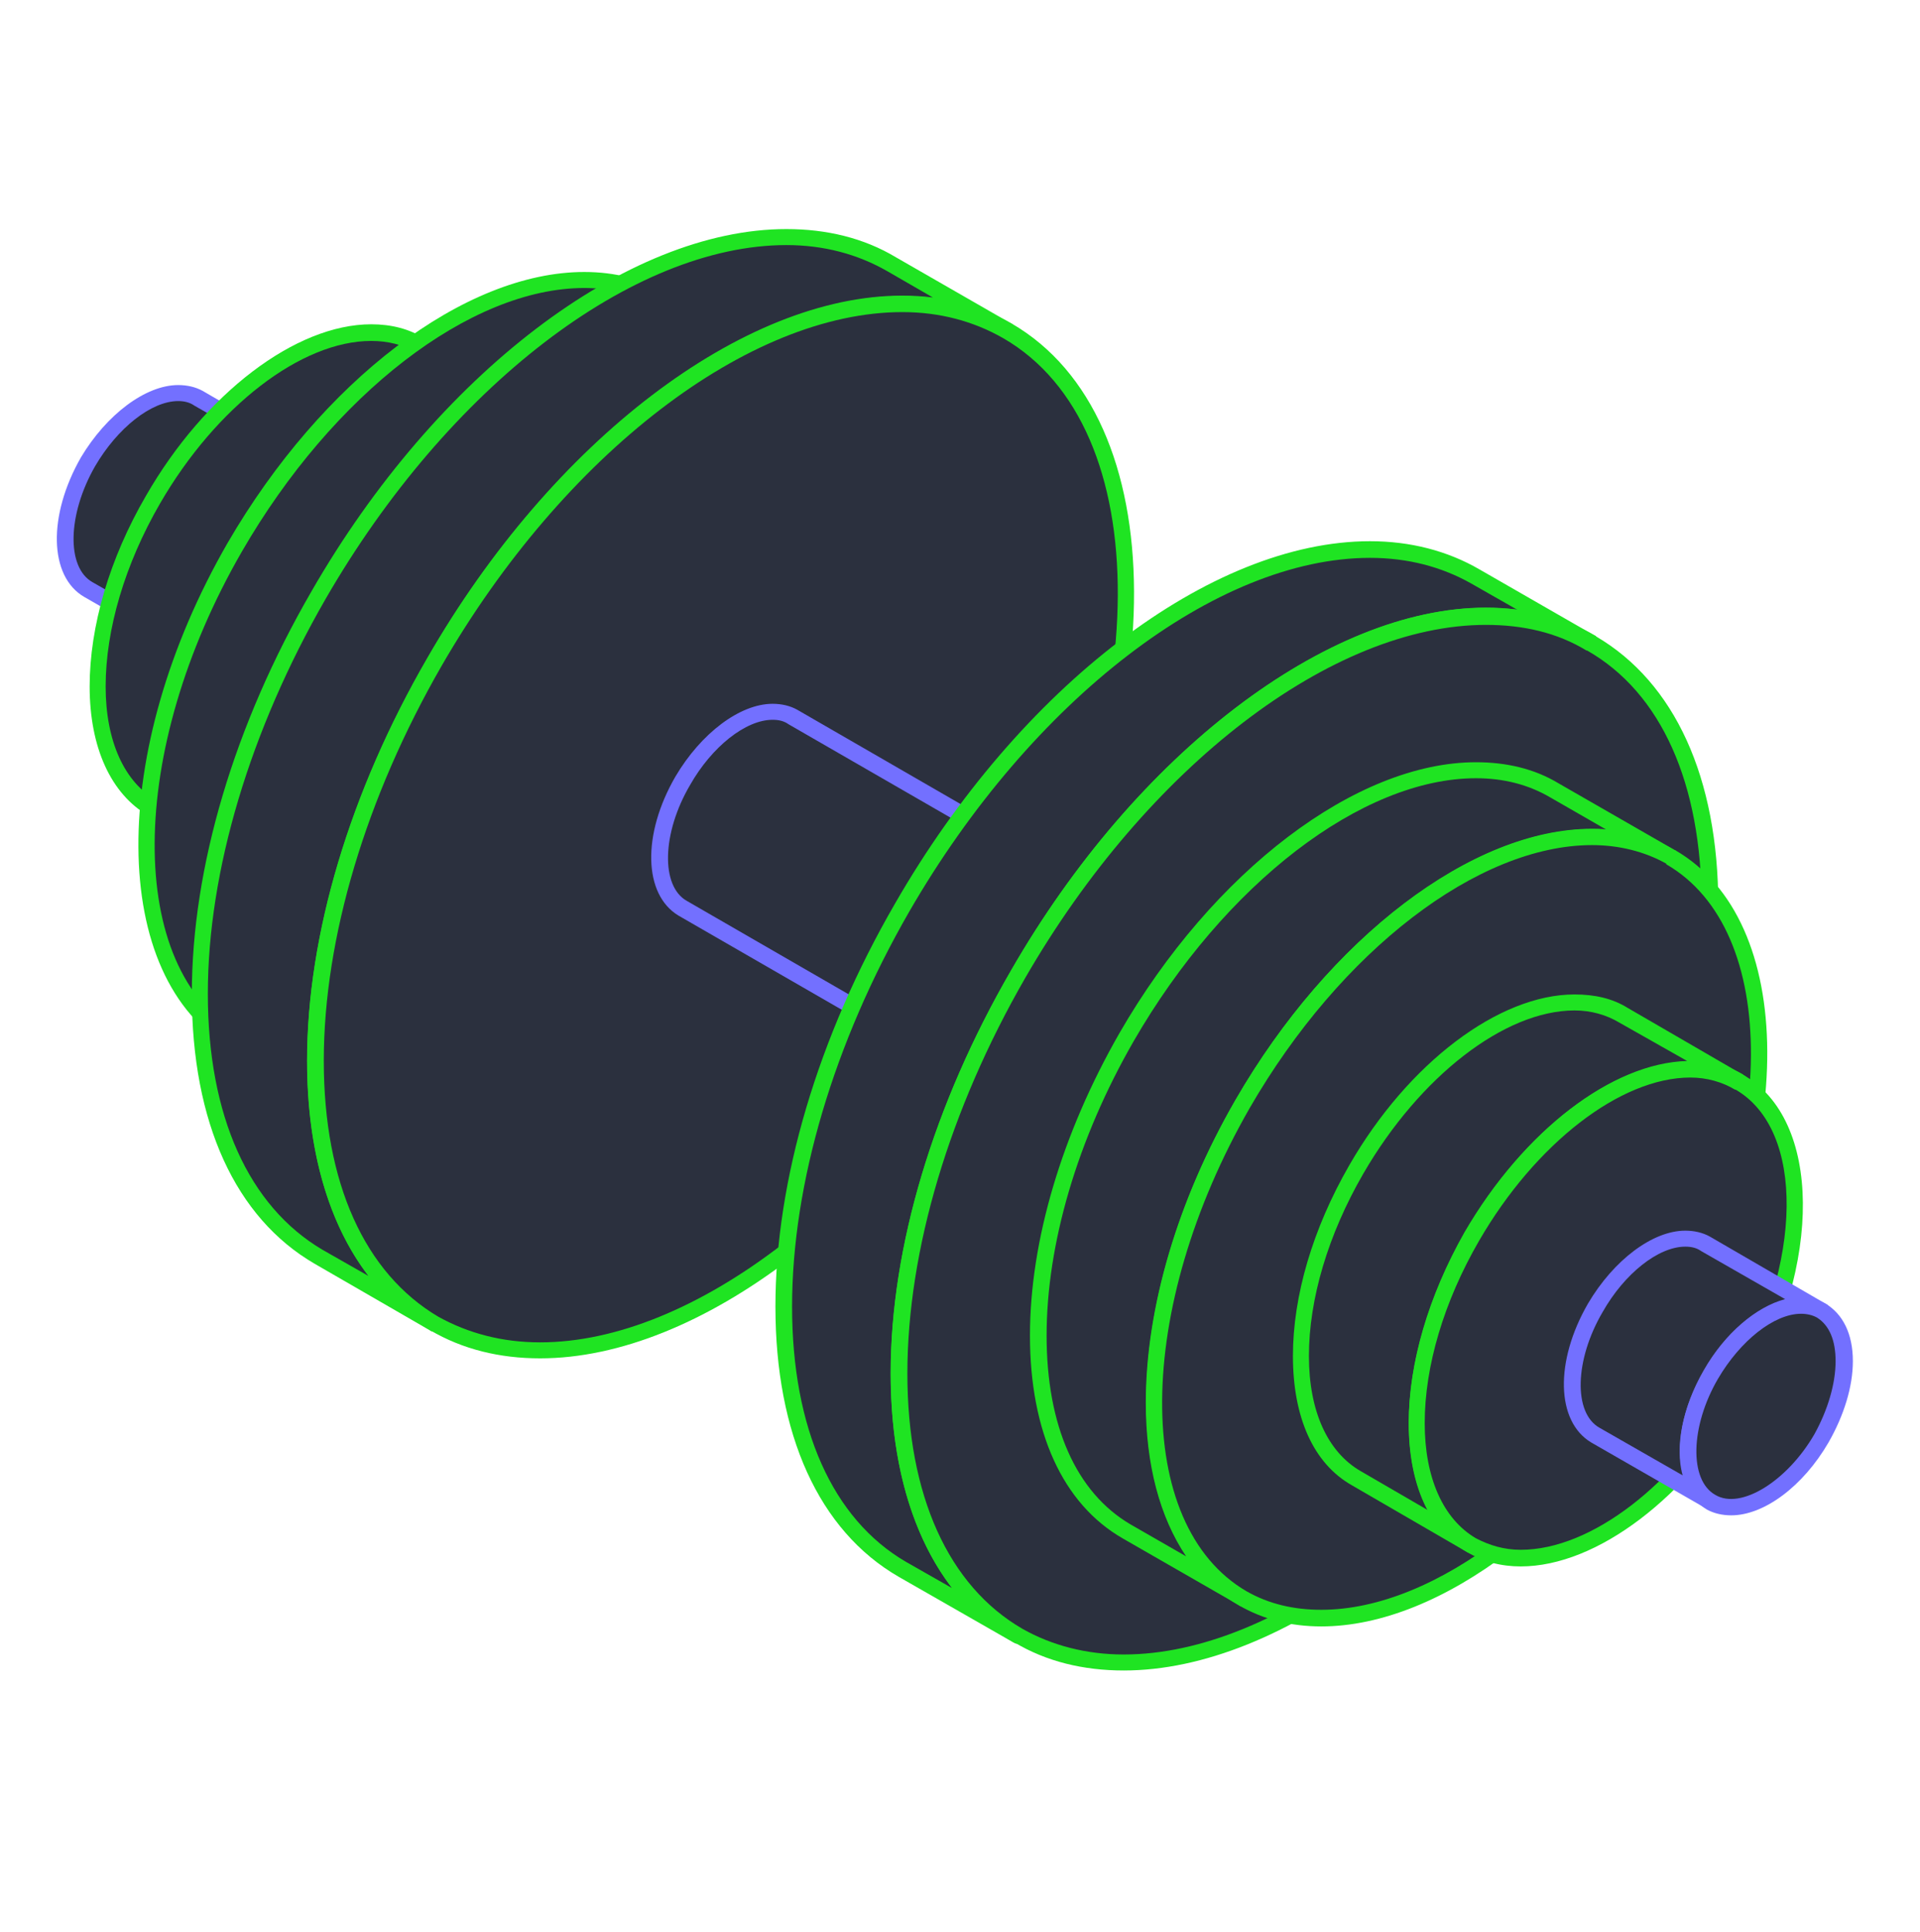 <svg width="160" height="161" viewBox="0 0 160 161" fill="none" xmlns="http://www.w3.org/2000/svg">
<path d="M74.946 114.468C74.946 123.215 77.453 130.521 82.519 134.735C77.453 130.521 74.946 123.215 74.946 114.468ZM26.36 90.681C26.573 94.788 27.373 98.521 28.759 101.721C27.373 98.521 26.573 94.788 26.36 90.681ZM148.866 108.975C148.546 109.028 148.279 109.135 147.959 109.295C148.279 109.135 148.546 109.028 148.866 108.975ZM151.746 109.188L148.546 107.321C150.413 100.548 149.666 94.415 146.359 91.268C147.106 84.228 145.773 77.988 142.413 74.095C142.146 64.761 138.893 57.241 132.599 53.615L122.946 48.068C114.946 43.428 103.959 46.201 93.613 54.095C94.733 42.041 91.533 31.961 83.906 27.588L74.306 21.988C68.066 18.415 59.959 19.321 51.746 23.641C46.679 22.521 40.546 24.388 34.626 28.548C30.093 26.308 23.799 28.761 18.36 34.255L16.546 33.188C13.986 31.695 9.879 34.095 7.319 38.521C4.813 42.895 4.813 47.641 7.319 49.081L9.186 50.201C7.106 57.668 8.173 64.335 12.333 67.055C11.693 74.308 13.133 80.548 16.706 84.441C17.026 93.668 20.279 101.135 26.52 104.708L36.173 110.308C44.173 114.948 55.16 112.175 65.559 104.228C64.386 116.335 67.586 126.415 75.159 130.788L84.866 136.335C91.106 140.015 99.266 139.055 107.479 134.628C112.546 135.588 118.519 133.561 124.333 129.455C128.706 130.735 134.413 128.281 139.373 123.268L142.573 125.135C141.613 124.601 141.026 123.588 140.759 122.308C141.026 123.588 141.613 124.601 142.573 125.135C145.079 126.628 149.239 124.281 151.746 119.855C154.306 115.481 154.306 110.681 151.746 109.188Z" fill="#2B303E"/>
<path d="M7.359 38.498C9.866 34.071 14.026 31.724 16.533 33.164L26.239 38.764C23.68 37.271 19.573 39.671 17.013 44.044C14.453 48.471 14.453 53.218 17.013 54.658L7.359 49.111C4.799 47.618 4.799 42.924 7.359 38.498Z" fill="#2B303E"/>
<path d="M14.852 33.427C12.612 33.427 9.785 35.667 7.919 38.867C5.625 42.867 5.519 47.293 7.705 48.52L14.692 52.52C14.479 51.933 14.425 51.24 14.425 50.44C14.425 48.36 15.119 45.96 16.399 43.72C18.159 40.68 20.772 38.44 23.172 37.8L16.185 33.8C15.812 33.533 15.332 33.427 14.852 33.427ZM16.985 55.4C16.879 55.4 16.772 55.347 16.665 55.293L7.012 49.747C4.079 48.04 3.972 42.973 6.745 38.12C8.879 34.547 12.132 32.093 14.852 32.093C15.599 32.093 16.292 32.253 16.879 32.573L26.532 38.173C26.852 38.333 27.012 38.76 26.799 39.08C26.585 39.4 26.159 39.507 25.892 39.347C23.705 38.12 19.865 40.52 17.572 44.413C16.399 46.44 15.759 48.573 15.759 50.44C15.759 52.2 16.292 53.427 17.252 54.067C17.519 54.173 17.732 54.44 17.732 54.653C17.732 55.08 17.359 55.347 17.039 55.4H16.985Z" fill="#7370FF"/>
<path d="M17.007 54.682C19.567 56.176 23.674 53.776 26.234 49.349C28.74 44.976 28.74 40.229 26.234 38.789C23.674 37.296 19.567 39.696 17.007 44.069C14.5 48.496 14.5 53.242 17.007 54.682Z" fill="#2B303E"/>
<path d="M24.504 39.029C22.264 39.029 19.437 41.269 17.57 44.469C16.397 46.495 15.757 48.629 15.757 50.495C15.757 52.255 16.344 53.535 17.304 54.122C19.491 55.402 23.384 52.949 25.624 49.055C26.744 47.029 27.437 44.842 27.437 42.975C27.437 41.269 26.851 39.989 25.837 39.402C25.464 39.135 24.984 39.029 24.504 39.029ZM18.691 55.829C17.944 55.829 17.25 55.669 16.664 55.349C15.171 54.495 14.424 52.789 14.424 50.495C14.424 48.415 15.117 46.015 16.397 43.775C18.477 40.149 21.73 37.695 24.504 37.695C25.25 37.695 25.944 37.855 26.53 38.175C27.971 39.029 28.77 40.735 28.77 42.975C28.77 45.109 28.077 47.509 26.797 49.749C24.664 53.429 21.41 55.829 18.691 55.829Z" fill="#1FE422"/>
<path d="M12.775 41.617C18.908 31.004 28.881 25.191 35.068 28.764L44.721 34.311C38.535 30.791 28.561 36.551 22.428 47.164C16.241 57.884 16.241 69.404 22.428 72.978L12.775 67.377C6.588 63.804 6.588 52.284 12.775 41.617Z" fill="#2B303E"/>
<path d="M30.937 28.415C25.124 28.415 18.031 33.855 13.337 41.962C10.404 47.028 8.804 52.468 8.804 57.215C8.804 61.748 10.351 65.215 13.124 66.762L18.724 70.015C17.657 68.095 17.124 65.642 17.124 62.762C17.124 57.748 18.777 52.148 21.817 46.868C26.671 38.442 34.084 32.788 40.324 32.628L34.671 29.375C33.604 28.735 32.324 28.415 30.937 28.415ZM22.404 73.642C22.297 73.642 22.137 73.588 22.031 73.535L12.377 67.988C9.231 66.175 7.471 62.282 7.471 57.215C7.471 52.202 9.124 46.548 12.164 41.322C17.071 32.788 24.644 27.028 30.937 27.028C32.591 27.028 34.084 27.402 35.364 28.202L45.017 33.748C45.391 33.962 45.444 34.335 45.284 34.708C45.124 35.028 44.697 35.082 44.324 34.922C43.257 34.282 41.977 33.962 40.591 33.962C34.777 33.962 27.684 39.455 22.991 47.562C20.057 52.628 18.511 58.015 18.511 62.762C18.511 67.295 19.951 70.655 22.671 72.308C22.937 72.415 23.151 72.682 23.151 72.948C23.151 73.322 22.831 73.588 22.404 73.642Z" fill="#1FE422"/>
<path d="M22.422 72.96C28.609 76.48 38.582 70.72 44.716 60.053C50.902 49.44 50.902 37.866 44.716 34.346V34.293C38.582 30.773 28.609 36.533 22.422 47.2C16.289 57.866 16.289 69.386 22.422 72.96Z" fill="#2B303E"/>
<path d="M22.811 72.403C23.931 73.043 25.158 73.363 26.545 73.363C32.358 73.363 39.452 67.87 44.145 59.763C50.065 49.416 50.225 38.323 44.411 34.963C44.411 34.963 44.411 34.963 44.358 34.91C43.291 34.323 42.011 34.003 40.625 34.003C34.812 34.003 27.718 39.443 23.025 47.55C20.091 52.616 18.491 58.003 18.491 62.75C18.491 67.336 20.038 70.803 22.811 72.35V72.403ZM26.545 74.696C24.892 74.696 23.398 74.323 22.065 73.523C18.865 71.656 17.158 67.87 17.158 62.75C17.158 57.79 18.811 52.136 21.852 46.856C26.758 38.323 34.331 32.616 40.625 32.616C42.225 32.616 43.718 32.99 45.051 33.736C51.558 37.47 51.665 49.416 45.318 60.403C40.411 68.99 32.838 74.696 26.545 74.696Z" fill="#1FE422"/>
<path d="M19.597 45.579C29.464 28.512 45.411 19.286 55.224 24.992L64.877 30.539C55.064 24.886 39.064 34.112 29.251 51.126C19.384 68.192 19.384 86.646 29.251 92.353L19.597 86.752C9.731 81.046 9.731 62.646 19.597 45.579Z" fill="#2B303E"/>
<path d="M48.687 24.003C39.194 24.003 27.727 32.856 20.154 45.976C10.554 62.616 10.447 80.696 19.941 86.189L24.527 88.803C22.34 85.603 21.167 81.283 21.167 76.003C21.167 68.163 23.834 59.203 28.634 50.776C36.74 36.749 49.38 27.523 59.514 28.269L54.927 25.603C53.06 24.536 50.98 24.003 48.687 24.003ZM29.221 93.016C29.114 93.016 29.007 92.963 28.901 92.909H28.847L19.247 87.363C9.061 81.496 8.954 62.616 18.98 45.229C26.82 31.736 38.714 22.669 48.687 22.669C51.247 22.669 53.541 23.256 55.567 24.429L65.221 29.976C65.54 30.189 65.647 30.616 65.487 30.936C65.327 31.256 64.9 31.363 64.527 31.149C62.714 30.136 60.634 29.549 58.34 29.549C48.847 29.549 37.434 38.403 29.807 51.523C25.114 59.629 22.554 68.376 22.554 76.003C22.554 83.469 25.007 89.016 29.487 91.683C29.754 91.789 29.967 92.056 29.967 92.376C29.967 92.749 29.647 92.909 29.274 93.016H29.221Z" fill="#1FE422"/>
<path d="M29.246 92.364C19.379 86.657 19.379 68.204 29.246 51.191C39.112 34.124 55.059 24.897 64.872 30.551C74.792 36.257 74.792 54.711 64.872 71.724C55.059 88.844 39.112 98.017 29.246 92.364Z" fill="#2B303E"/>
<path d="M58.355 29.538C48.862 29.538 37.395 38.391 29.822 51.511C20.222 68.151 20.115 86.231 29.555 91.724C31.422 92.738 33.502 93.324 35.795 93.324C45.288 93.324 56.755 84.471 64.328 71.404C69.022 63.191 71.635 54.498 71.635 46.871C71.635 39.351 69.128 33.751 64.542 31.138C62.728 30.071 60.648 29.538 58.355 29.538ZM35.795 94.658C33.235 94.658 30.942 94.018 28.915 92.898C23.902 90.018 21.182 83.991 21.182 75.991C21.182 68.098 23.848 59.138 28.648 50.764C36.435 37.271 48.382 28.204 58.355 28.204C60.862 28.204 63.208 28.738 65.235 29.911C70.248 32.844 72.968 38.818 72.968 46.871C72.968 54.764 70.302 63.671 65.502 72.044C57.715 85.538 45.768 94.658 35.795 94.658Z" fill="#1FE422"/>
<path d="M26.531 49.575C39.705 26.748 61.091 14.375 74.318 22.001L83.918 27.548C70.745 19.975 49.358 32.295 36.185 55.121C23.011 78.001 23.011 102.695 36.185 110.321L26.531 104.721C13.305 97.148 13.305 72.455 26.531 49.575Z" fill="#2B303E"/>
<path d="M65.533 20.426C52.733 20.426 37.32 32.266 27.133 49.919C20.84 60.852 17.32 72.586 17.32 82.826C17.32 93.013 20.733 100.533 26.866 104.159L30.706 106.346C27.4 102.026 25.586 95.892 25.586 88.426C25.586 77.919 29.16 65.972 35.613 54.826C46.013 36.746 61.906 24.639 75.186 24.639C76.093 24.639 76.946 24.692 77.746 24.799L73.96 22.613C71.453 21.172 68.626 20.426 65.533 20.426ZM36.2 110.986C36.093 110.986 35.933 110.986 35.826 110.879L26.226 105.333C19.613 101.493 15.986 93.546 15.986 82.826C15.986 72.319 19.506 60.426 25.96 49.279C36.36 31.199 52.253 19.093 65.533 19.093C68.893 19.093 71.986 19.839 74.653 21.439L84.306 26.986C84.626 27.146 84.733 27.573 84.52 27.892C84.36 28.212 83.933 28.319 83.613 28.159C81.106 26.719 78.28 25.973 75.186 25.973C62.386 25.973 46.973 37.866 36.786 55.519C30.493 66.453 26.973 78.186 26.973 88.426C26.973 98.506 30.333 106.079 36.466 109.599C36.68 109.706 36.893 109.973 36.893 110.293C36.893 110.666 36.626 110.986 36.253 110.986H36.2Z" fill="#1FE422"/>
<path d="M36.179 110.296C23.006 102.669 23.006 78.029 36.179 55.149C49.406 32.323 70.739 19.949 83.966 27.576C97.139 35.203 97.139 59.896 83.966 82.723C70.739 105.549 49.406 117.923 36.179 110.296Z" fill="#2B303E"/>
<path d="M75.196 26.012C62.396 26.012 46.982 37.852 36.796 55.505C30.502 66.439 26.982 78.172 26.982 88.412C26.982 98.599 30.396 106.119 36.529 109.745C39.036 111.132 41.862 111.879 45.009 111.879C57.756 111.879 73.169 100.039 83.356 82.385C96.316 59.879 96.422 35.612 83.622 28.199C81.116 26.759 78.289 26.012 75.196 26.012ZM45.009 113.212C41.649 113.212 38.556 112.465 35.836 110.865C29.276 107.079 25.596 99.132 25.596 88.412C25.596 77.905 29.169 66.012 35.622 54.865C46.022 36.785 61.916 24.679 75.196 24.679C78.556 24.679 81.596 25.425 84.316 26.972C97.809 34.812 97.916 59.932 84.529 83.079C74.129 101.159 58.236 113.212 45.009 113.212Z" fill="#1FE422"/>
<path d="M56.891 65.035C59.451 60.662 63.557 58.262 66.064 59.702L140.091 102.422C137.531 100.982 133.424 103.382 130.864 107.755C128.304 112.182 128.304 116.929 130.864 118.369L56.891 75.649C54.331 74.209 54.331 69.462 56.891 65.035Z" fill="#2B303E"/>
<path d="M64.383 59.992C62.143 59.992 59.316 62.232 57.503 65.432C55.157 69.432 55.05 73.859 57.236 75.086L128.543 116.259C127.85 113.912 128.437 110.552 130.25 107.406C132.063 104.312 134.623 102.126 137.023 101.486L65.716 60.366C65.343 60.099 64.916 59.992 64.383 59.992ZM130.837 119.032C130.73 119.032 130.623 119.032 130.517 118.979L56.543 76.312C53.61 74.552 53.503 69.539 56.276 64.739C58.41 61.112 61.663 58.659 64.383 58.659C65.13 58.659 65.823 58.819 66.41 59.139L140.383 101.859C140.703 102.019 140.863 102.446 140.65 102.819C140.437 103.139 140.01 103.246 139.69 103.086C139.317 102.819 138.837 102.712 138.357 102.712C136.117 102.712 133.29 104.952 131.423 108.099C129.183 112.046 129.023 116.419 131.103 117.752C131.37 117.806 131.583 118.072 131.583 118.392C131.583 118.766 131.263 119.032 130.89 119.032H130.837Z" fill="#7370FF"/>
<path d="M130.835 118.375C133.395 119.815 137.502 117.468 140.062 113.042C142.568 108.668 142.568 103.922 140.062 102.428C137.502 100.988 133.395 103.388 130.835 107.762C128.328 112.188 128.328 116.935 130.835 118.375Z" fill="#2B303E"/>
<path d="M138.371 102.701C136.131 102.701 133.251 104.941 131.438 108.141C130.264 110.168 129.624 112.301 129.624 114.168C129.624 115.928 130.211 117.208 131.171 117.794C133.304 119.074 137.198 116.621 139.491 112.674C140.611 110.701 141.251 108.514 141.251 106.648C141.251 104.888 140.718 103.661 139.704 103.021C139.331 102.808 138.851 102.701 138.371 102.701ZM132.558 119.501C131.758 119.501 131.118 119.341 130.531 119.021C129.038 118.168 128.291 116.461 128.291 114.168C128.291 112.034 128.984 109.634 130.264 107.394C132.344 103.821 135.598 101.368 138.371 101.368C139.118 101.368 139.758 101.528 140.398 101.848C141.838 102.701 142.638 104.354 142.638 106.648C142.638 108.781 141.944 111.181 140.611 113.421C138.531 117.101 135.278 119.501 132.558 119.501Z" fill="#1FE422"/>
<path d="M75.203 75.629C88.376 52.803 109.763 40.483 122.99 48.056L132.643 53.656C119.417 45.976 98.03 58.403 84.856 81.176C71.683 104.056 71.683 128.749 84.856 136.376L75.203 130.776C61.977 123.203 61.977 98.509 75.203 75.629Z" fill="#2B303E"/>
<path d="M114.166 46.495C101.366 46.495 85.953 58.335 75.766 75.988C69.472 86.921 66.006 98.655 66.006 108.895C66.006 119.028 69.366 126.601 75.499 130.175L79.339 132.361C76.032 128.041 74.219 121.908 74.219 114.441C74.219 103.935 77.793 92.041 84.246 80.895C94.646 62.815 110.592 50.655 123.819 50.655C124.726 50.655 125.579 50.708 126.432 50.815L122.592 48.628C120.139 47.242 117.312 46.495 114.166 46.495ZM84.832 137.001C84.726 137.001 84.619 137.001 84.459 136.895L74.859 131.401C68.246 127.561 64.619 119.561 64.619 108.895C64.619 98.388 68.139 86.442 74.593 75.295C84.993 57.215 100.886 45.108 114.166 45.108C117.526 45.108 120.619 45.908 123.286 47.455L132.939 53.002C133.259 53.215 133.366 53.642 133.152 53.962C132.992 54.282 132.566 54.388 132.246 54.228C129.739 52.788 126.912 52.041 123.819 52.041C111.019 52.041 95.606 63.882 85.419 81.535C79.126 92.468 75.606 104.201 75.606 114.441C75.606 124.575 78.966 132.095 85.099 135.668C85.366 135.775 85.526 136.041 85.526 136.361C85.526 136.681 85.206 136.948 84.832 137.001Z" fill="#1FE422"/>
<path d="M84.852 136.35C71.625 128.723 71.625 104.083 84.852 81.204C98.025 58.377 119.412 46.004 132.638 53.63C145.812 61.257 145.812 85.95 132.638 108.777C119.412 131.603 98.025 143.977 84.852 136.35Z" fill="#2B303E"/>
<path d="M85.215 135.761C87.668 137.148 90.549 137.895 93.642 137.895C106.389 137.895 121.855 126.055 131.989 108.401C138.335 97.468 141.802 85.788 141.802 75.441C141.802 65.308 138.442 57.735 132.255 54.215H132.202C129.749 52.721 126.922 52.081 123.829 52.081C111.029 52.081 95.615 63.868 85.428 81.521C79.135 92.455 75.615 104.188 75.615 114.481C75.615 124.615 79.028 132.188 85.215 135.761ZM93.642 139.228C90.282 139.228 87.189 138.481 84.522 136.881H84.469C77.909 133.095 74.228 125.148 74.228 114.481C74.228 103.921 77.802 92.028 84.255 80.881C94.655 62.801 110.602 50.641 123.829 50.641C127.189 50.641 130.282 51.441 132.949 52.988C132.949 52.988 133.002 52.988 133.002 53.041C139.562 56.881 143.189 64.828 143.189 75.441C143.189 86.001 139.669 97.948 133.215 109.095C122.762 127.175 106.869 139.228 93.642 139.228Z" fill="#1FE422"/>
<path d="M93.894 86.453C103.761 69.386 119.707 60.16 129.521 65.813L139.227 71.413C129.361 65.706 113.414 74.933 103.547 91.999C93.734 109.066 93.734 127.52 103.547 133.173L93.894 127.573C84.028 121.92 84.028 103.466 93.894 86.453Z" fill="#2B303E"/>
<path d="M123.003 64.862C113.51 64.862 102.043 73.662 94.47 86.782C89.777 94.942 87.217 103.689 87.217 111.315C87.217 118.835 89.67 124.382 94.203 127.049L98.843 129.715C96.657 126.462 95.483 122.089 95.483 116.915C95.483 108.969 98.15 100.009 102.95 91.689C110.79 78.142 122.683 69.076 132.657 69.076C133.03 69.076 133.403 69.076 133.83 69.129L129.19 66.462C127.377 65.395 125.297 64.862 123.003 64.862ZM103.537 133.875C103.43 133.875 103.323 133.875 103.217 133.769L93.563 128.222C88.55 125.342 85.83 119.315 85.83 111.315C85.83 103.422 88.497 94.462 93.297 86.089C101.083 72.596 113.03 63.529 123.003 63.529C125.51 63.529 127.857 64.062 129.883 65.289L139.537 70.835C139.857 70.996 139.963 71.475 139.803 71.796C139.643 72.115 139.217 72.222 138.843 72.062C137.03 70.942 134.95 70.409 132.657 70.409C123.163 70.409 111.75 79.262 104.123 92.382C99.43 100.489 96.87 109.235 96.87 116.915C96.87 124.329 99.323 129.929 103.803 132.542C104.07 132.649 104.283 132.862 104.283 133.182C104.283 133.555 103.963 133.875 103.59 133.875H103.537Z" fill="#1FE422"/>
<path d="M103.543 133.184C93.676 127.531 93.676 109.078 103.543 92.064C113.409 74.944 129.356 65.718 139.169 71.424C149.036 77.078 149.036 95.531 139.169 112.598C129.356 129.664 113.409 138.838 103.543 133.184Z" fill="#2B303E"/>
<path d="M132.672 70.435C123.178 70.435 111.712 79.235 104.138 92.355C94.538 109.102 94.378 127.075 103.872 132.622C105.738 133.689 107.818 134.169 110.112 134.169C119.605 134.169 131.072 125.369 138.645 112.249C148.245 95.609 148.352 77.528 138.858 72.035V71.982C137.045 70.969 134.912 70.435 132.672 70.435ZM110.112 135.555C107.552 135.555 105.258 134.969 103.232 133.795C93.045 127.929 92.938 109.049 102.965 91.662C110.752 78.168 122.698 69.102 132.672 69.102C135.178 69.102 137.525 69.635 139.552 70.862H139.605C149.738 76.728 149.845 95.609 139.818 112.942C131.978 126.489 120.085 135.555 110.112 135.555Z" fill="#1FE422"/>
<path d="M113.008 97.492C119.195 86.825 129.168 81.012 135.302 84.585L144.955 90.132C138.822 86.612 128.795 92.372 122.662 103.038C116.528 113.705 116.528 125.225 122.662 128.798L113.008 123.198C106.875 119.678 106.875 108.105 113.008 97.492Z" fill="#2B303E"/>
<path d="M131.211 84.216C125.397 84.216 118.304 89.709 113.611 97.816C110.677 102.883 109.077 108.269 109.077 113.016C109.077 117.603 110.624 121.016 113.397 122.616L118.997 125.869C116.117 120.536 117.131 111.309 122.091 102.723C126.944 94.243 134.357 88.589 140.597 88.429L134.944 85.229C133.877 84.589 132.597 84.216 131.211 84.216ZM122.677 129.496C122.571 129.496 122.411 129.443 122.304 129.389L112.651 123.789C109.451 121.976 107.744 118.136 107.744 113.016C107.744 108.003 109.397 102.403 112.437 97.123C117.344 88.589 124.917 82.883 131.211 82.883C132.864 82.883 134.357 83.203 135.637 84.003L145.291 89.603C145.664 89.763 145.717 90.189 145.557 90.509C145.397 90.829 144.971 90.936 144.597 90.776C143.531 90.136 142.251 89.763 140.864 89.763C135.051 89.763 127.957 95.256 123.264 103.363C117.344 113.656 117.184 124.696 122.891 128.109C123.211 128.216 123.424 128.483 123.424 128.803C123.424 129.176 123.051 129.549 122.677 129.496Z" fill="#1FE422"/>
<path d="M122.657 128.818C128.843 132.338 138.817 126.578 144.95 115.965C151.083 105.298 151.083 93.778 144.95 90.151C138.817 86.632 128.79 92.391 122.657 103.058C116.523 113.725 116.523 125.245 122.657 128.818Z" fill="#2B303E"/>
<path d="M140.859 89.808C135.046 89.808 127.953 95.302 123.259 103.409C120.326 108.475 118.726 113.862 118.726 118.609C118.726 123.195 120.273 126.609 122.993 128.209C124.113 128.795 125.339 129.169 126.726 129.169C132.593 129.169 139.686 123.729 144.326 115.569C150.299 105.275 150.406 94.182 144.646 90.822H144.593C143.526 90.182 142.246 89.808 140.859 89.808ZM126.726 130.555C125.126 130.555 123.633 130.182 122.299 129.382C119.099 127.569 117.393 123.729 117.393 118.609C117.393 113.595 119.046 107.995 122.033 102.715C126.993 94.182 134.513 88.475 140.859 88.475C142.459 88.475 143.953 88.795 145.233 89.542C145.286 89.595 145.286 89.595 145.286 89.595C151.793 93.329 151.899 105.329 145.553 116.262C140.646 124.795 133.073 130.555 126.726 130.555Z" fill="#1FE422"/>
<path d="M132.945 108.952C135.452 104.578 139.612 102.178 142.119 103.618L151.825 109.218C149.265 107.778 145.159 110.125 142.599 114.498C140.039 118.925 140.039 123.672 142.599 125.165L132.945 119.565C130.385 118.125 130.385 113.378 132.945 108.952Z" fill="#2B303E"/>
<path d="M140.438 103.903C138.198 103.903 135.371 106.143 133.558 109.343C131.211 113.343 131.105 117.77 133.291 118.997L140.278 122.997C139.585 120.65 140.171 117.343 141.985 114.197C143.745 111.103 146.358 108.917 148.758 108.277L141.771 104.277C141.398 104.01 140.971 103.903 140.438 103.903ZM142.625 125.823C142.465 125.823 142.358 125.823 142.251 125.77L132.598 120.223C129.665 118.463 129.558 113.45 132.331 108.65C134.465 105.023 137.718 102.57 140.438 102.57C141.185 102.57 141.878 102.73 142.465 103.05L152.118 108.65C152.491 108.81 152.598 109.237 152.385 109.557C152.225 109.877 151.745 109.983 151.478 109.77C151.051 109.557 150.571 109.45 150.091 109.45C147.851 109.45 145.025 111.69 143.158 114.89C140.918 118.783 140.758 123.157 142.838 124.543C143.105 124.597 143.318 124.863 143.318 125.13C143.318 125.557 142.945 125.877 142.625 125.823Z" fill="#7370FF"/>
<path d="M142.594 125.171C145.1 126.611 149.26 124.264 151.767 119.838C154.327 115.464 154.327 110.718 151.767 109.224C149.26 107.784 145.1 110.184 142.594 114.558C140.034 118.984 140.034 123.731 142.594 125.171Z" fill="#2B303E"/>
<path d="M150.086 109.497C147.846 109.497 145.02 111.737 143.153 114.937C140.86 118.884 140.753 123.364 142.94 124.591C145.073 125.871 148.966 123.417 151.206 119.524C152.326 117.497 152.966 115.311 152.966 113.444C152.966 111.684 152.433 110.457 151.42 109.817C151.046 109.604 150.566 109.497 150.086 109.497ZM144.273 126.297C143.526 126.297 142.833 126.137 142.246 125.817C139.313 124.057 139.206 119.044 141.98 114.244C144.06 110.617 147.313 108.164 150.086 108.164C150.833 108.164 151.526 108.324 152.113 108.644C153.553 109.497 154.406 111.151 154.406 113.444C154.406 115.577 153.66 117.977 152.38 120.217C150.246 123.897 146.993 126.297 144.273 126.297Z" fill="#7370FF"/>
</svg>
